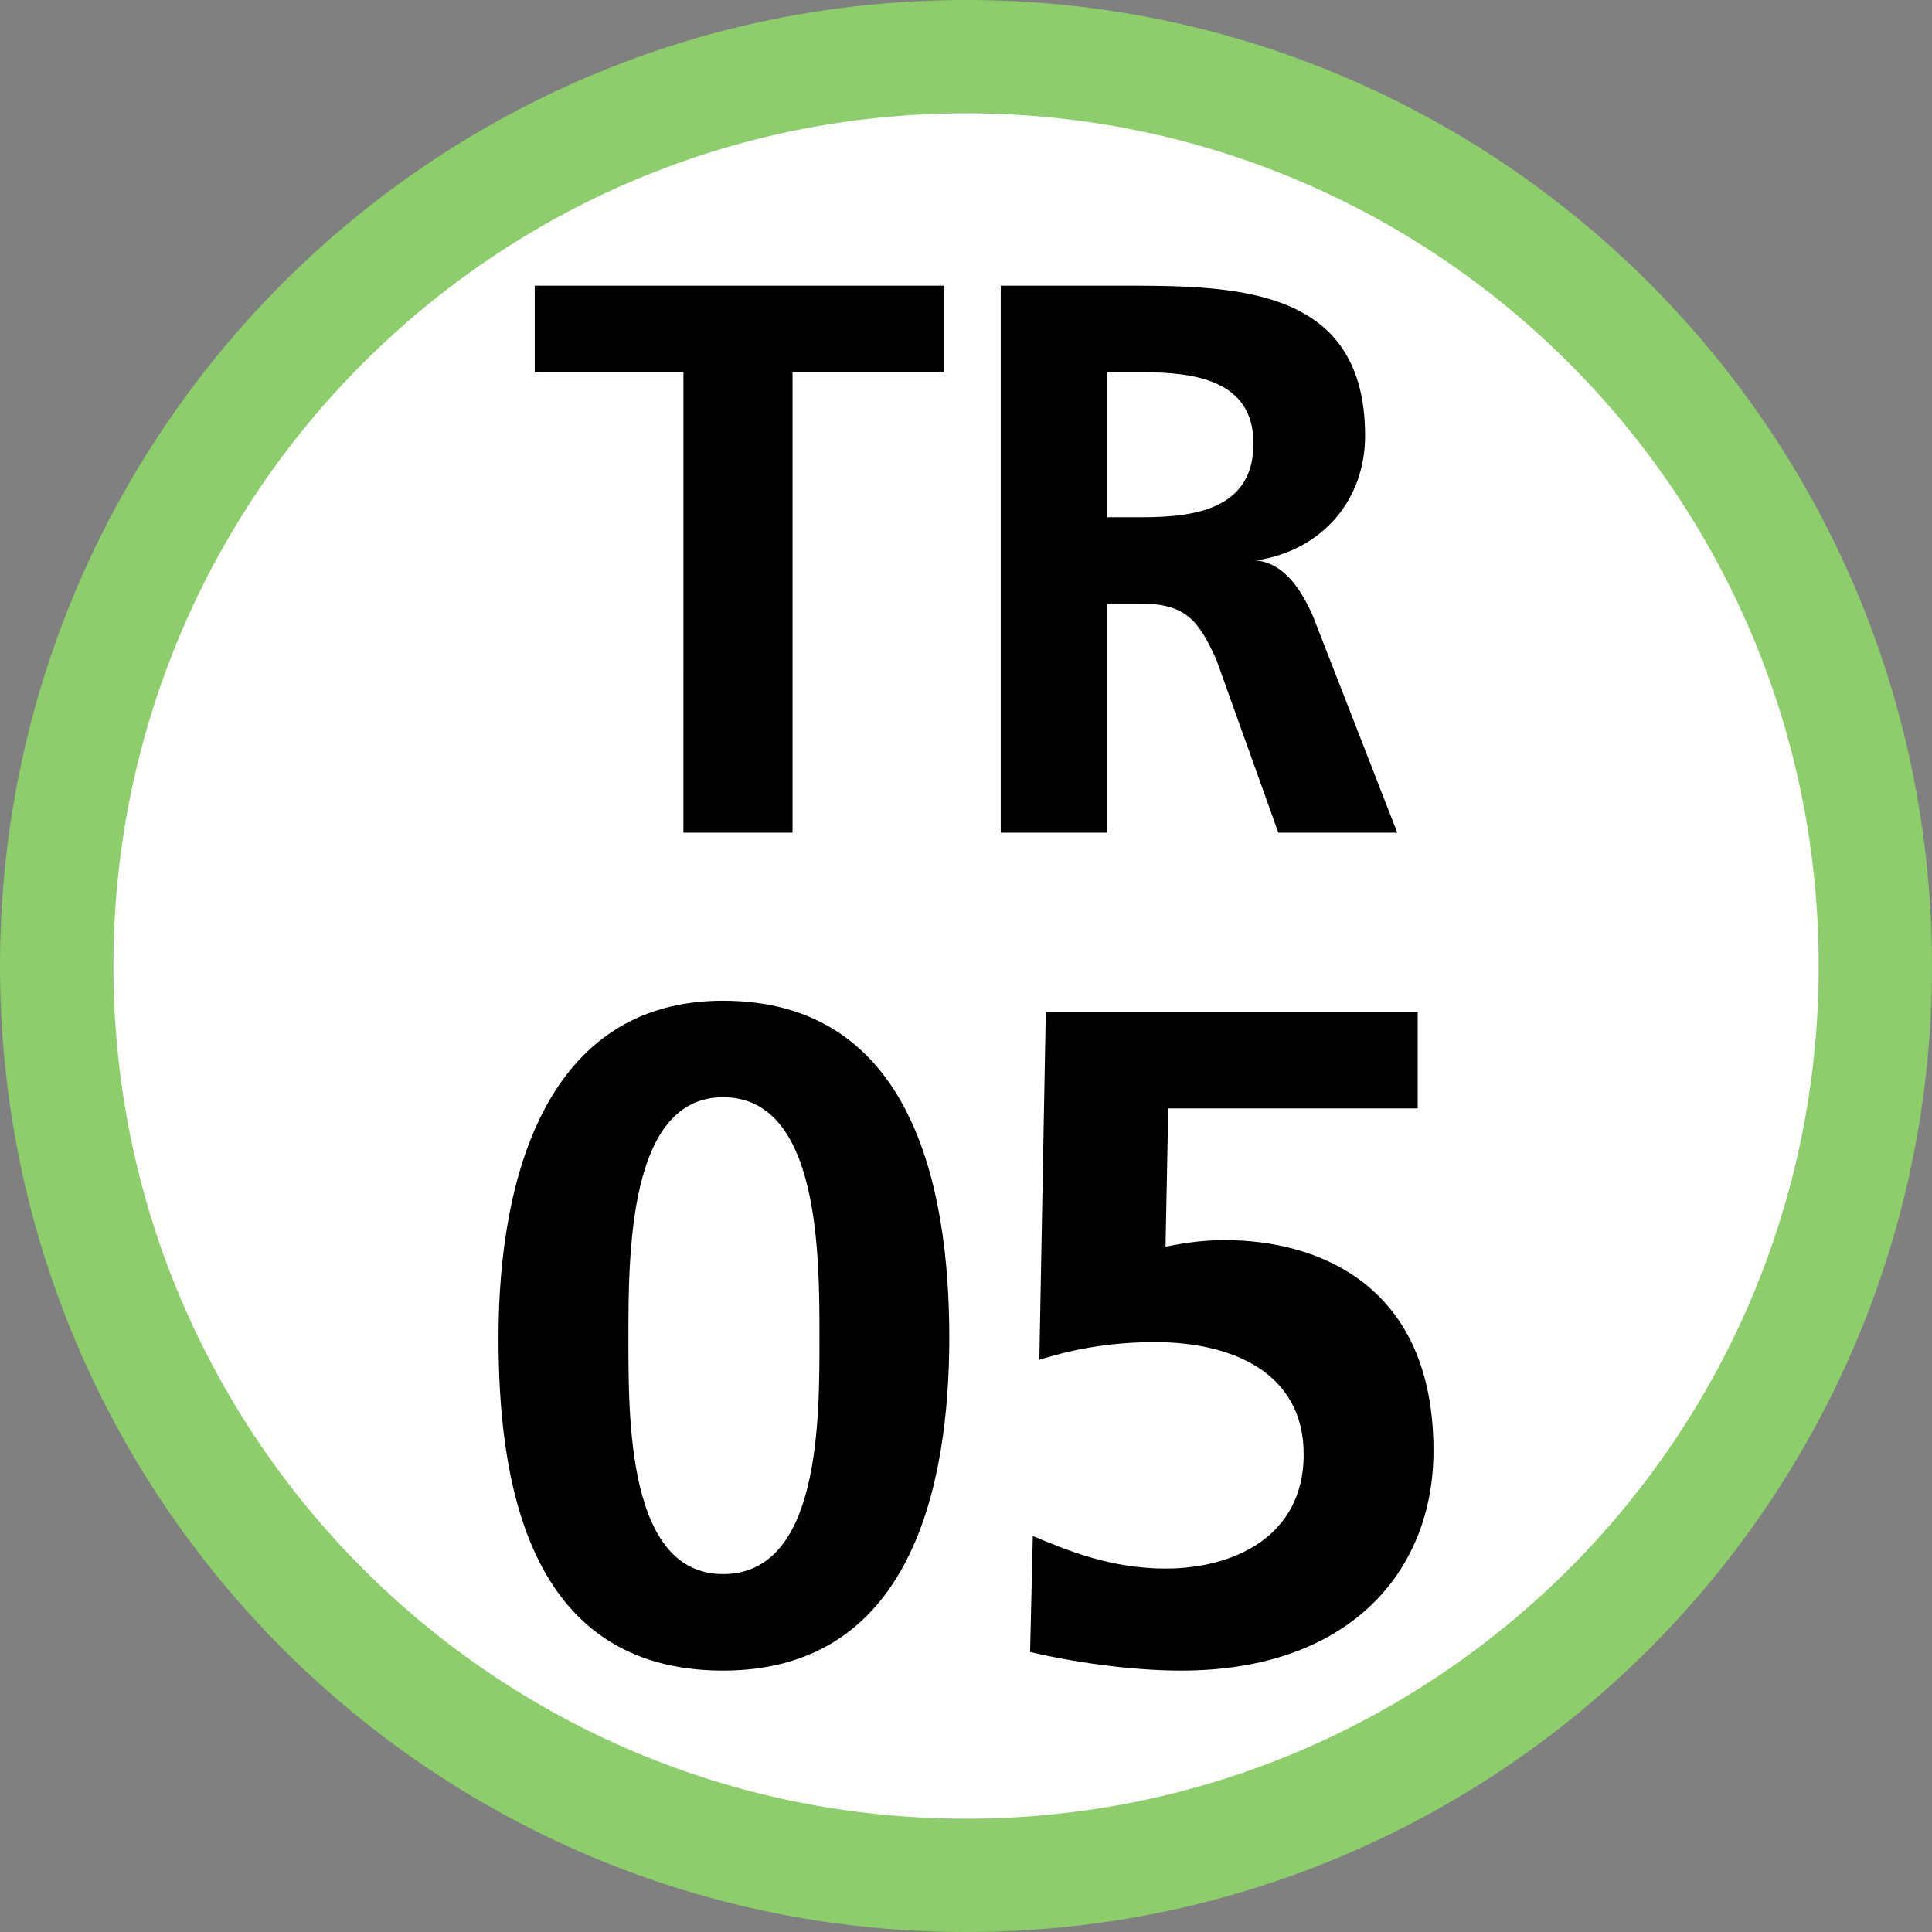 <svg xmlns="http://www.w3.org/2000/svg" xmlns:xlink="http://www.w3.org/1999/xlink" width="75" height="75"><rect width="100%" height="100%" fill="#808080" stroke="none"/><defs><clipPath id="b"><path d="M2 1h17v21.75H2Zm0 0"/></clipPath><clipPath id="c"><path d="M20 1h17v21.75H20Zm0 0"/></clipPath><clipPath id="a"><path d="M0 0h39v23H0z"/></clipPath><clipPath id="e"><path d="M2 .848h18v26.004H2Zm0 0"/></clipPath><clipPath id="f"><path d="M22 1h17v25.852H22Zm0 0"/></clipPath><clipPath id="d"><path d="M0 0h41v27H0z"/></clipPath><clipPath id="g"><path d="M0 0h75v75H0z"/></clipPath><g id="h" clip-path="url(#a)"><g clip-path="url(#b)"><path d="M8.531 4.45H2.758V1.09h15.875v3.36h-5.867v17.874H8.53Zm0 0"/></g><g clip-path="url(#c)"><path d="M20.848 1.09h4.425c4.426 0 9.72-.098 9.72 5.828 0 2.469-1.638 4.445-4.235 4.84 1.156.097 1.828 1.285 2.215 2.172l3.27 8.394h-4.618l-2.406-6.715c-.672-1.48-1.157-2.171-2.887-2.171h-1.348v8.886h-4.136Zm4.136 8.988h1.348c2.02 0 4.328-.297 4.328-2.863 0-2.469-2.308-2.766-4.328-2.766h-1.348Zm0 0"/></g></g><g id="i" clip-path="url(#d)"><g clip-path="url(#e)"><path d="M2.352 13.922c0-6.3 1.91-13.074 8.714-13.074 7.344 0 8.786 7.238 8.786 13.074 0 5.836-1.512 12.93-8.786 12.93-7.742 0-8.714-7.672-8.714-12.93m12.46 0c0-3.242 0-9.328-3.746-9.328-3.671 0-3.671 6.086-3.671 9.328 0 3.172-.036 9.183 3.671 9.183 3.782 0 3.746-6.011 3.746-9.183Zm0 0"/></g><g clip-path="url(#f)"><path d="M38.035 5.027h-9.683l-.106 5.368c.57-.11 1.328-.254 2.3-.254 3.528 0 8.102 1.66 8.102 8.175 0 4.72-3.308 8.536-9.793 8.536-1.945 0-4.214-.329-5.867-.723l.106-4.5c1.222.504 2.953 1.262 5.152 1.262 2.625 0 5.363-1.227 5.363-4.43 0-3.242-2.882-4.36-5.765-4.36-1.547 0-3.02.215-4.496.688l.25-13.508h14.437v3.746"/></g></g><g id="j" clip-path="url(#g)"><path fill="#8DCD6B" d="M75 37.5C75 16.79 58.21 0 37.5 0S0 16.79 0 37.5 16.79 75 37.5 75 75 58.21 75 37.5Zm0 0"/><path fill="#FFF" d="M70.602 37.5c0-18.281-14.82-33.102-33.102-33.102-18.281 0-33.098 14.82-33.098 33.102 0 18.281 14.817 33.102 33.098 33.102S70.602 55.782 70.602 37.5Zm0 0"/><use xlink:href="#h" transform="translate(18 10)"/><use xlink:href="#i" transform="translate(17 38)"/></g></defs><use xlink:href="#j"/></svg>
